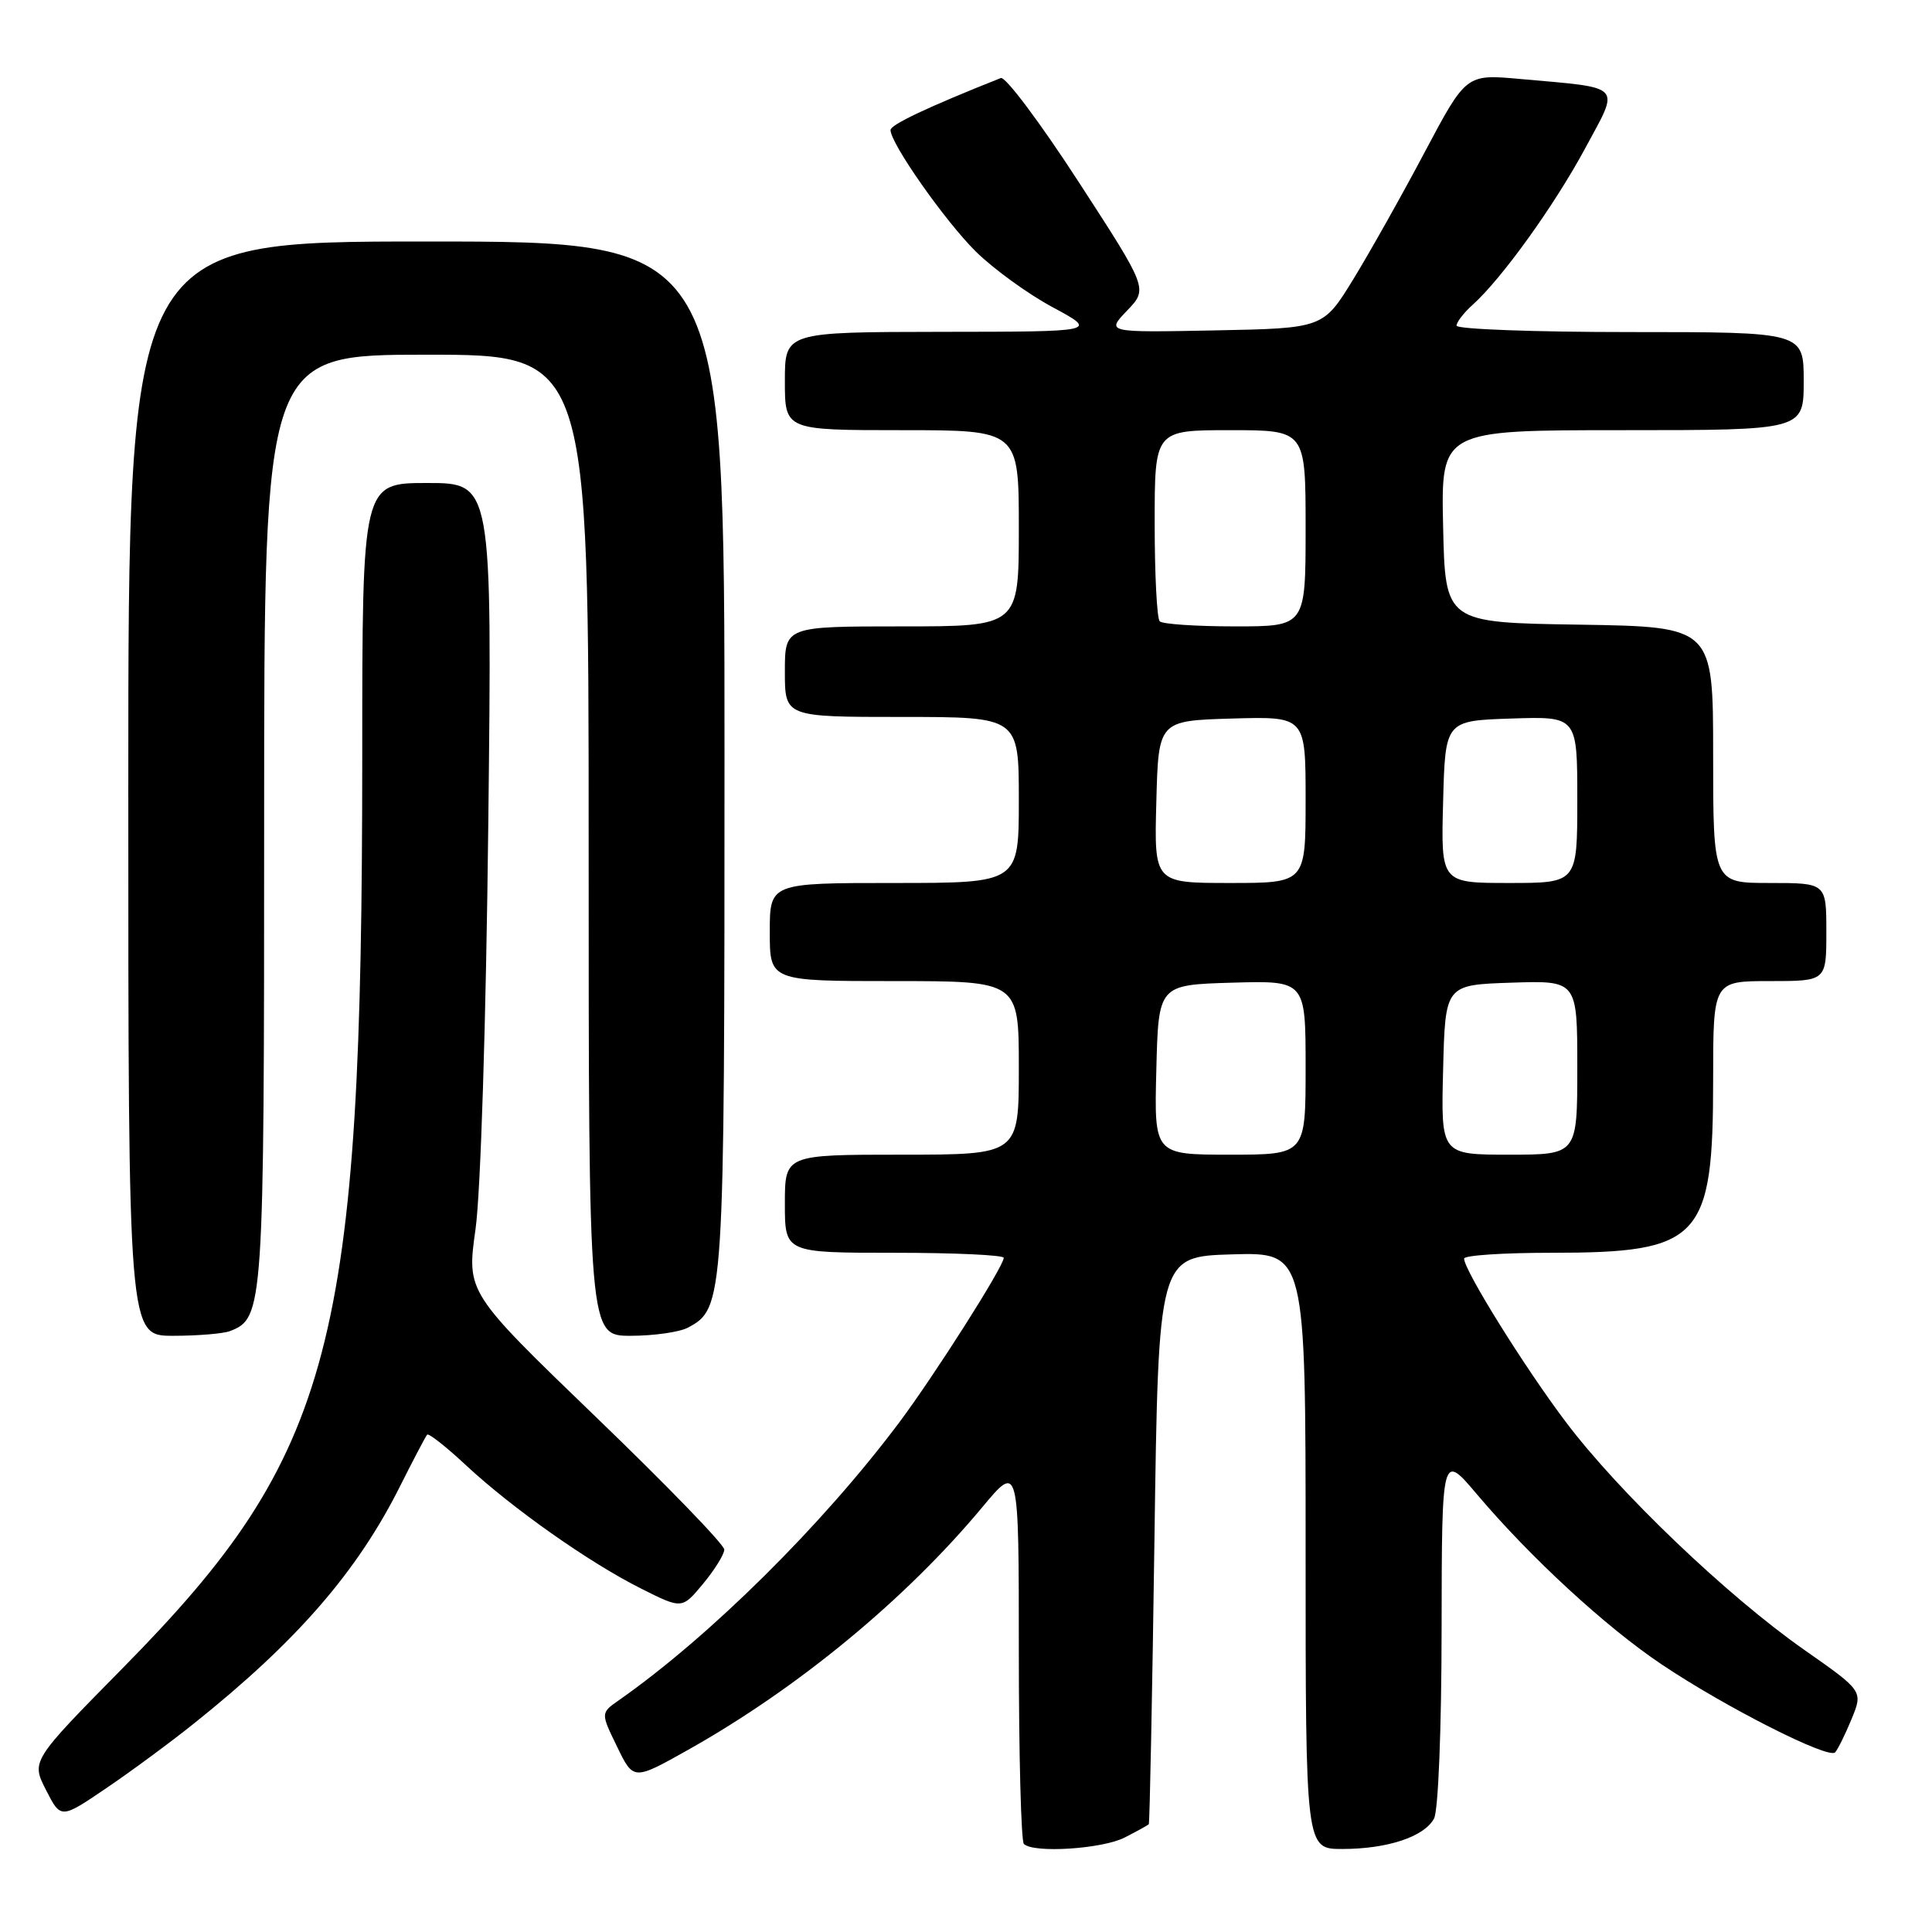 <?xml version="1.0" encoding="UTF-8" standalone="no"?>
<!DOCTYPE svg PUBLIC "-//W3C//DTD SVG 1.1//EN" "http://www.w3.org/Graphics/SVG/1.1/DTD/svg11.dtd" >
<svg xmlns="http://www.w3.org/2000/svg" xmlns:xlink="http://www.w3.org/1999/xlink" version="1.1" viewBox="0 0 256 256">
 <g >
 <path fill="currentColor"
d=" M 149.05 243.47 C 150.67 242.64 152.10 241.85 152.22 241.72 C 152.34 241.60 152.68 224.62 152.97 204.00 C 153.50 166.50 153.50 166.50 163.25 166.21 C 173.00 165.93 173.00 165.93 173.00 205.46 C 173.00 245.00 173.00 245.00 177.85 245.00 C 183.84 245.00 188.73 243.38 190.02 240.96 C 190.58 239.92 191.01 229.06 191.02 215.82 C 191.05 192.50 191.05 192.50 195.70 198.00 C 202.81 206.40 212.77 215.58 220.19 220.55 C 228.55 226.17 242.28 233.13 243.16 232.20 C 243.52 231.81 244.50 229.83 245.34 227.79 C 246.87 224.07 246.87 224.07 239.04 218.59 C 228.80 211.41 214.44 197.68 207.42 188.34 C 201.95 181.08 194.00 168.30 194.00 166.77 C 194.00 166.34 199.19 166.00 205.53 166.00 C 225.37 166.00 227.00 164.25 227.00 143.03 C 227.00 130.00 227.00 130.00 234.50 130.00 C 242.00 130.00 242.00 130.00 242.00 123.50 C 242.00 117.00 242.00 117.00 234.50 117.00 C 227.00 117.00 227.00 117.00 227.00 100.02 C 227.00 83.05 227.00 83.05 209.25 82.77 C 191.50 82.50 191.50 82.50 191.22 69.75 C 190.94 57.00 190.94 57.00 214.97 57.00 C 239.00 57.00 239.00 57.00 239.00 50.50 C 239.00 44.00 239.00 44.00 216.00 44.00 C 203.35 44.00 193.00 43.62 193.00 43.15 C 193.00 42.69 193.95 41.45 195.12 40.40 C 198.98 36.94 205.94 27.26 210.04 19.66 C 214.67 11.07 215.28 11.71 201.38 10.46 C 194.27 9.82 194.27 9.82 188.78 20.16 C 185.77 25.85 181.51 33.42 179.32 37.00 C 175.33 43.50 175.33 43.50 160.95 43.78 C 146.57 44.06 146.57 44.06 149.34 41.16 C 152.12 38.27 152.12 38.27 142.91 24.08 C 137.85 16.28 133.21 10.09 132.61 10.34 C 122.93 14.19 118.00 16.52 118.00 17.23 C 118.00 19.00 125.16 29.21 129.26 33.29 C 131.59 35.60 136.20 38.95 139.50 40.72 C 145.50 43.95 145.50 43.95 124.75 43.97 C 104.00 44.00 104.00 44.00 104.00 50.50 C 104.00 57.00 104.00 57.00 119.50 57.00 C 135.00 57.00 135.00 57.00 135.00 70.00 C 135.00 83.00 135.00 83.00 119.50 83.00 C 104.00 83.00 104.00 83.00 104.00 89.00 C 104.00 95.00 104.00 95.00 119.50 95.00 C 135.00 95.00 135.00 95.00 135.00 106.00 C 135.00 117.00 135.00 117.00 118.50 117.00 C 102.00 117.00 102.00 117.00 102.00 123.50 C 102.00 130.00 102.00 130.00 118.50 130.00 C 135.00 130.00 135.00 130.00 135.00 141.50 C 135.00 153.00 135.00 153.00 119.50 153.00 C 104.00 153.00 104.00 153.00 104.00 159.50 C 104.00 166.00 104.00 166.00 118.50 166.00 C 126.47 166.00 133.00 166.30 133.00 166.67 C 133.00 167.80 123.86 182.19 119.14 188.50 C 108.96 202.08 94.05 216.85 81.99 225.30 C 79.59 226.98 79.59 226.98 81.77 231.45 C 83.94 235.93 83.94 235.93 91.22 231.84 C 105.78 223.65 119.99 211.92 130.17 199.70 C 135.00 193.90 135.00 193.90 135.00 218.78 C 135.00 232.47 135.30 243.97 135.67 244.33 C 136.92 245.59 146.10 245.00 149.05 243.47 Z  M 25.79 228.30 C 39.37 217.44 47.32 208.28 53.00 196.95 C 54.78 193.40 56.40 190.32 56.60 190.10 C 56.80 189.88 59.11 191.69 61.73 194.14 C 67.89 199.87 78.06 207.04 84.94 210.49 C 90.37 213.22 90.37 213.22 93.16 209.86 C 94.69 208.01 95.96 205.98 95.97 205.33 C 95.99 204.69 88.31 196.76 78.91 187.71 C 61.83 171.24 61.83 171.24 63.01 162.87 C 63.69 158.00 64.40 135.58 64.70 109.25 C 65.21 64.00 65.21 64.00 56.61 64.00 C 48.00 64.00 48.00 64.00 48.00 100.25 C 47.99 178.25 44.22 192.65 16.37 220.92 C 4.13 233.34 4.13 233.34 6.10 237.19 C 8.06 241.03 8.06 241.03 14.07 236.95 C 17.38 234.71 22.65 230.82 25.79 228.30 Z  M 30.46 176.38 C 34.93 174.66 35.00 173.62 35.00 108.55 C 35.00 47.00 35.00 47.00 56.50 47.00 C 78.00 47.00 78.00 47.00 78.00 112.00 C 78.00 177.00 78.00 177.00 83.57 177.00 C 86.63 177.00 90.04 176.51 91.15 175.92 C 95.96 173.35 96.00 172.65 96.00 100.03 C 96.00 32.00 96.00 32.00 56.50 32.00 C 17.00 32.00 17.00 32.00 17.00 104.50 C 17.00 177.00 17.00 177.00 22.92 177.00 C 26.17 177.00 29.56 176.72 30.46 176.38 Z  M 153.22 141.75 C 153.50 130.50 153.50 130.50 163.25 130.21 C 173.00 129.93 173.00 129.93 173.00 141.46 C 173.00 153.00 173.00 153.00 162.97 153.00 C 152.93 153.00 152.93 153.00 153.22 141.75 Z  M 191.22 141.75 C 191.50 130.50 191.50 130.50 200.25 130.21 C 209.00 129.92 209.00 129.92 209.00 141.46 C 209.00 153.00 209.00 153.00 199.97 153.00 C 190.93 153.00 190.93 153.00 191.22 141.75 Z  M 153.22 106.25 C 153.50 95.50 153.50 95.50 163.25 95.21 C 173.00 94.93 173.00 94.93 173.00 105.96 C 173.00 117.00 173.00 117.00 162.97 117.00 C 152.93 117.00 152.93 117.00 153.22 106.25 Z  M 191.22 106.25 C 191.50 95.50 191.50 95.50 200.25 95.21 C 209.00 94.92 209.00 94.92 209.00 105.96 C 209.00 117.00 209.00 117.00 199.97 117.00 C 190.93 117.00 190.93 117.00 191.22 106.25 Z  M 153.67 82.33 C 153.30 81.97 153.00 76.12 153.00 69.33 C 153.00 57.00 153.00 57.00 163.00 57.00 C 173.00 57.00 173.00 57.00 173.00 70.00 C 173.00 83.00 173.00 83.00 163.67 83.00 C 158.53 83.00 154.03 82.70 153.67 82.33 Z "/>
</g>
</svg>